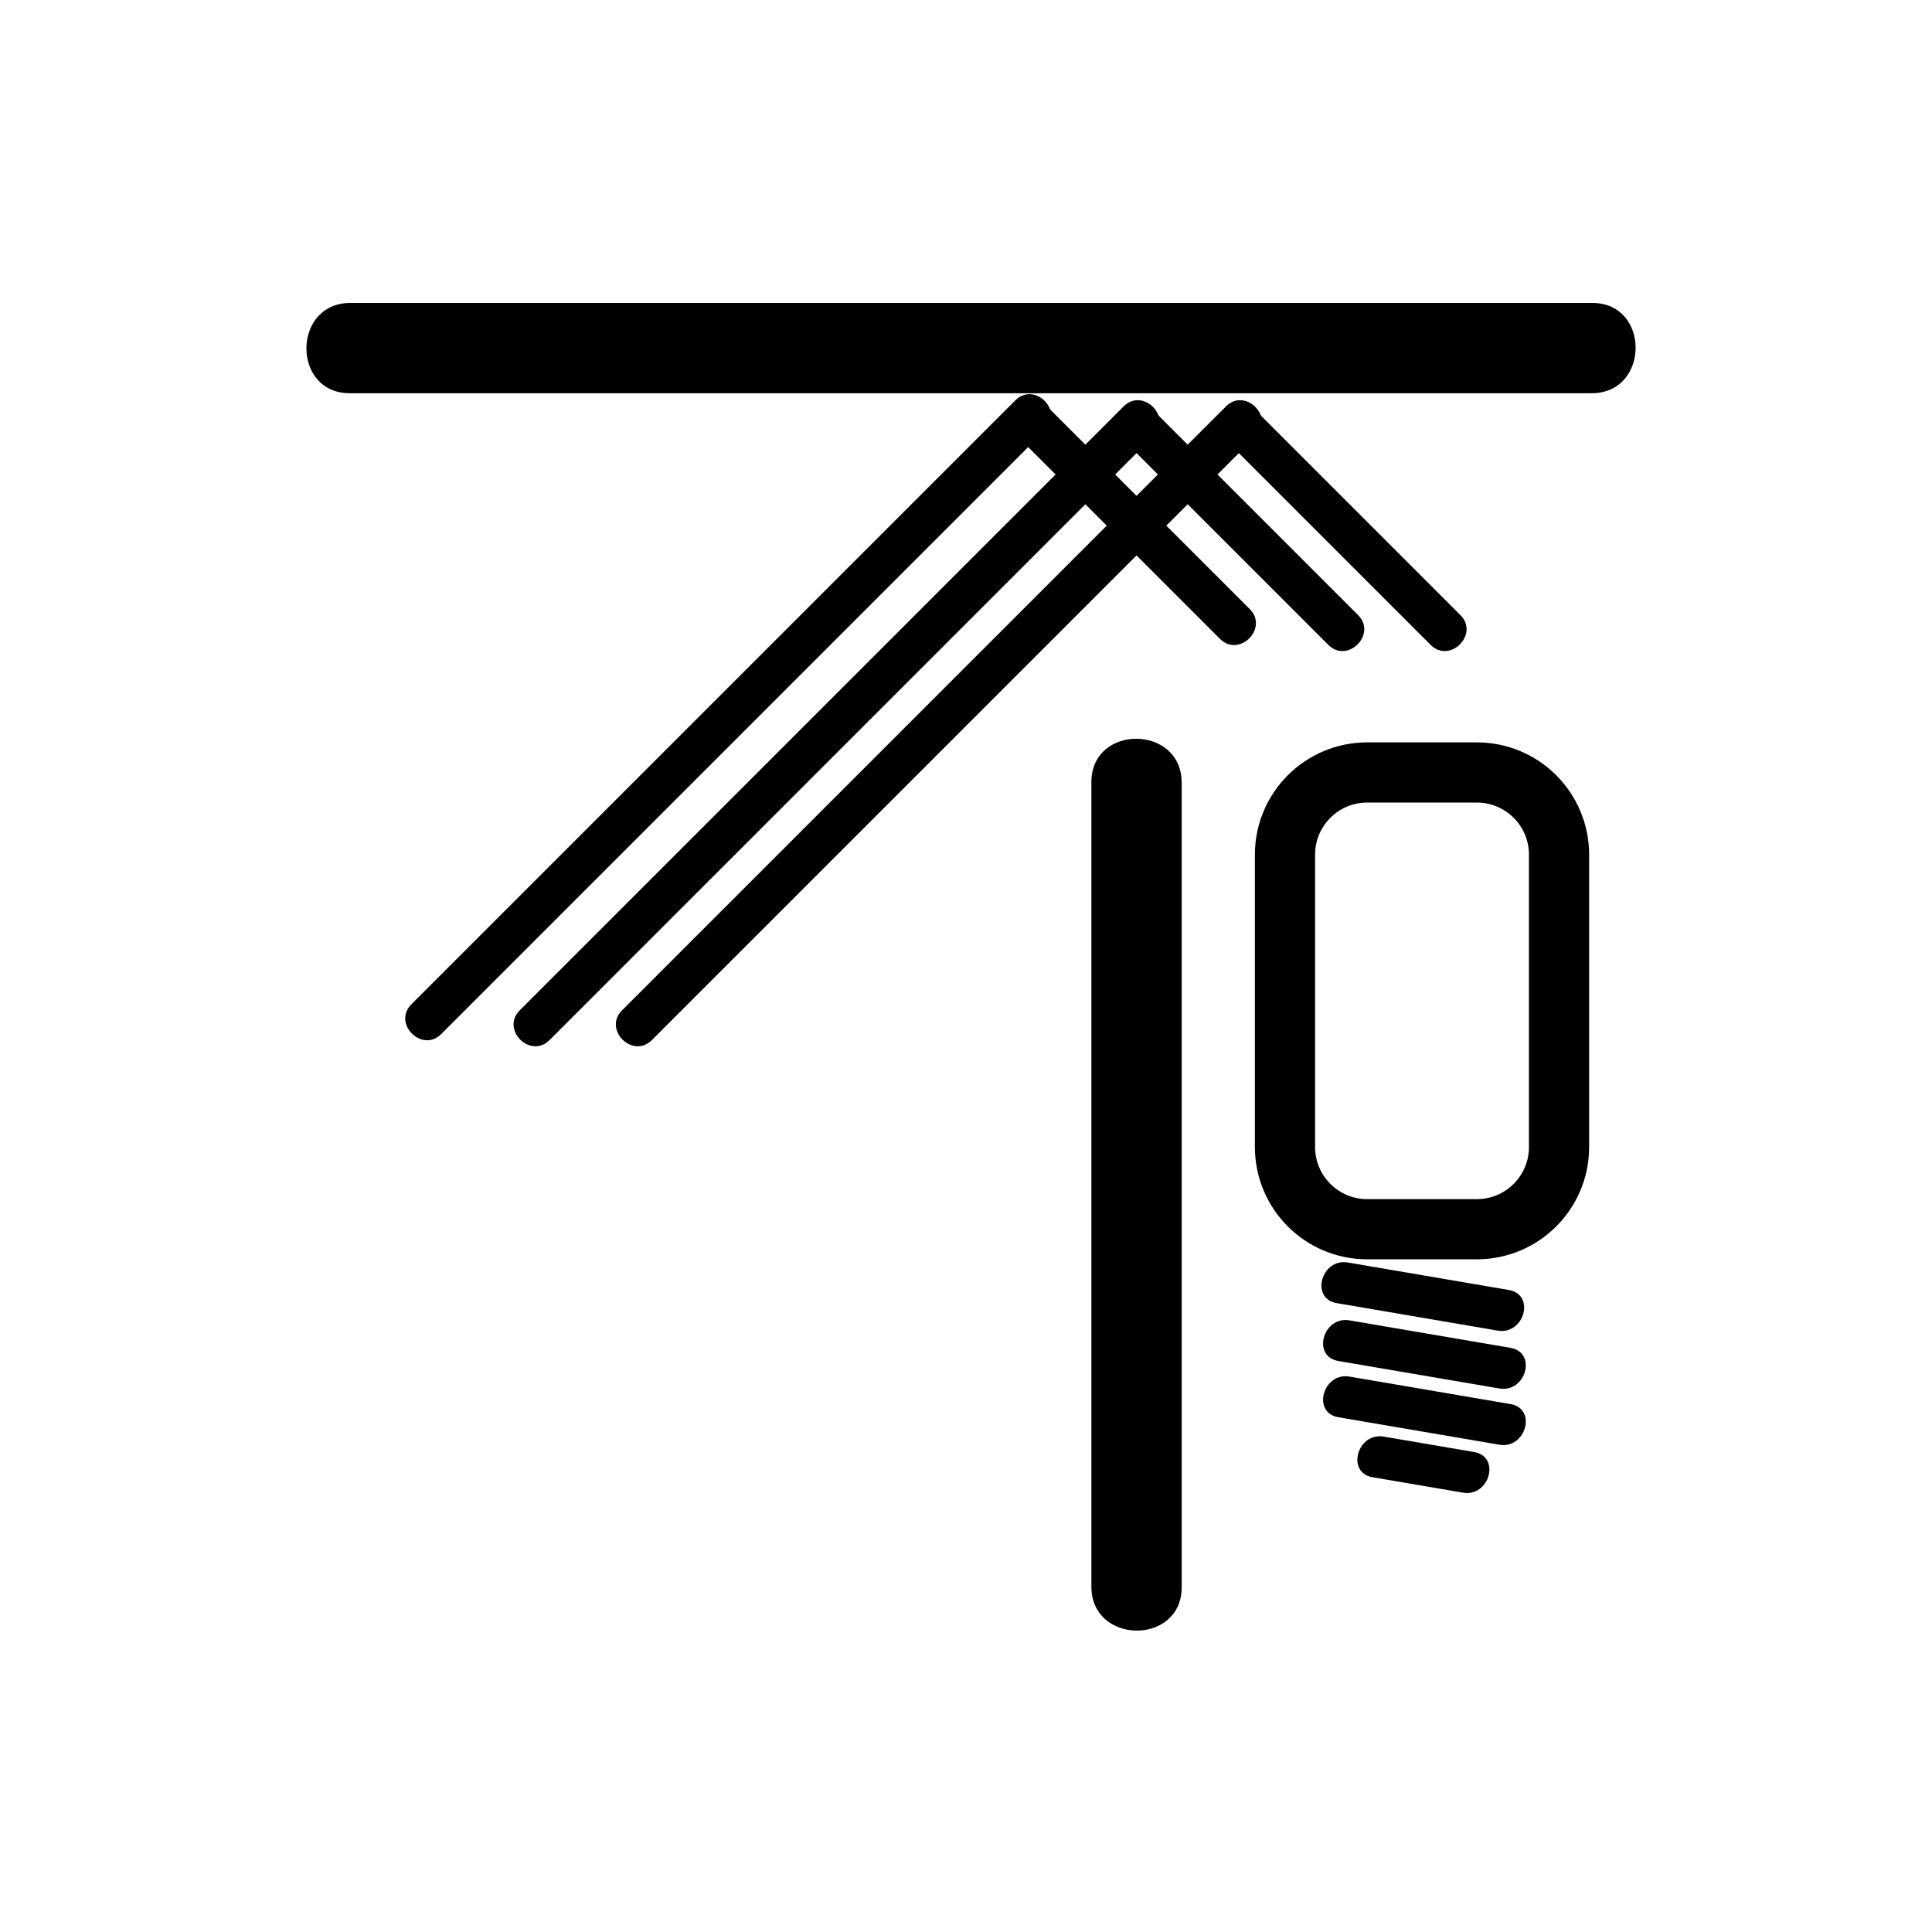 <svg xmlns="http://www.w3.org/2000/svg" viewBox="20 20 321 321">
<g fill="#000000">
<path d="m242.09,236.513c8.917,1.522 17.833,3.045 26.749,4.567 4.414,.754 6.304-5.991 1.861-6.75-8.917-1.522-17.833-3.045-26.749-4.567-4.414-.754-6.304,5.991-1.861,6.75z"/>
<path d="m242.364,246.129c8.917,1.522 17.833,3.044 26.749,4.566 4.414,.754 6.304-5.991 1.861-6.75-8.917-1.522-17.833-3.044-26.749-4.566-4.413-.754-6.303,5.991-1.861,6.75z"/>
<path d="m242.364,255.47c8.917,1.522 17.833,3.045 26.749,4.567 4.414,.754 6.304-5.991 1.861-6.75-8.917-1.522-17.833-3.045-26.749-4.567-4.413-.754-6.303,5.991-1.861,6.75z"/>
<path d="m248.058,265.441c5.004,.854 10.008,1.708 15.012,2.563 4.414,.754 6.304-5.991 1.861-6.75-5.004-.854-10.008-1.708-15.012-2.563-4.414-.753-6.304,5.992-1.861,6.75z"/>
</g>
<path fill="none" stroke="#000000" stroke-width="10" d="m279.033,210.573c0,7.544-6.115,13.66-13.66,13.66h-18.213c-7.545,0-13.66-6.116-13.66-13.66v-48.569c0-7.544 6.115-13.66 13.66-13.66h18.213c7.545,0 13.66,6.116 13.66,13.66v48.569z"/>
<g fill="#000000">
<path d="m201.331,149.946c0,44.552 0,89.105 0,133.658 0,.003 0,.006 0,.01 0,9.686 15.004,9.771 15.004,.107 0-44.552 0-89.104 0-133.657 0-.003 0-.007 0-.01 0-9.686-15.004-9.772-15.004-.108z"/>
<path d="m78.112,85.335c48.944,0 97.888,0 146.833,0 19.834,0 39.668,0 59.502,0 9.686,0 9.771-15.003 .107-15.003-48.943,0-97.888,0-146.832,0-19.834,0-39.667,0-59.501,0-9.687,0-9.773,15.003-.109,15.003z"/>
<path d="m245.641,122.192c-11.444-11.444-22.889-22.889-34.333-34.333-3.194-3.194-8.144,1.755-4.949,4.95 11.444,11.444 22.889,22.889 34.333,34.333 3.194,3.194 8.144-1.755 4.949-4.95z"/>
<path d="m206.691,87.525c-33.086,33.086-66.172,66.172-99.258,99.257-.358,.358-.717,.718-1.076,1.076-3.194,3.194 1.755,8.144 4.95,4.949 33.085-33.085 66.171-66.171 99.257-99.257 .358-.358 .717-.717 1.075-1.075 3.197-3.195-1.753-8.144-4.948-4.95z"/>
<path d="m262.641,122.192c-11.444-11.444-22.889-22.889-34.333-34.333-3.194-3.194-8.144,1.755-4.949,4.95 11.444,11.444 22.889,22.889 34.333,34.333 3.194,3.194 8.144-1.755 4.949-4.95z"/>
<path d="m223.691,87.525c-33.086,33.086-66.172,66.172-99.258,99.257-.358,.358-.717,.718-1.076,1.076-3.194,3.194 1.755,8.144 4.95,4.949 33.085-33.085 66.171-66.171 99.257-99.257 .358-.358 .717-.717 1.075-1.075 3.197-3.195-1.753-8.144-4.948-4.95z"/>
<path d="m227.641,121.192c-11.444-11.444-22.889-22.889-34.333-34.333-3.194-3.194-8.144,1.755-4.949,4.95 11.444,11.444 22.889,22.889 34.333,34.333 3.194,3.194 8.144-1.755 4.949-4.95z"/>
<path d="m188.691,86.525c-33.086,33.086-66.172,66.172-99.258,99.257-.358,.358-.717,.718-1.076,1.076-3.194,3.194 1.755,8.144 4.95,4.949 33.085-33.085 66.171-66.171 99.257-99.257 .358-.358 .717-.717 1.075-1.075 3.197-3.195-1.753-8.144-4.948-4.95z"/>
</g>
</svg>
